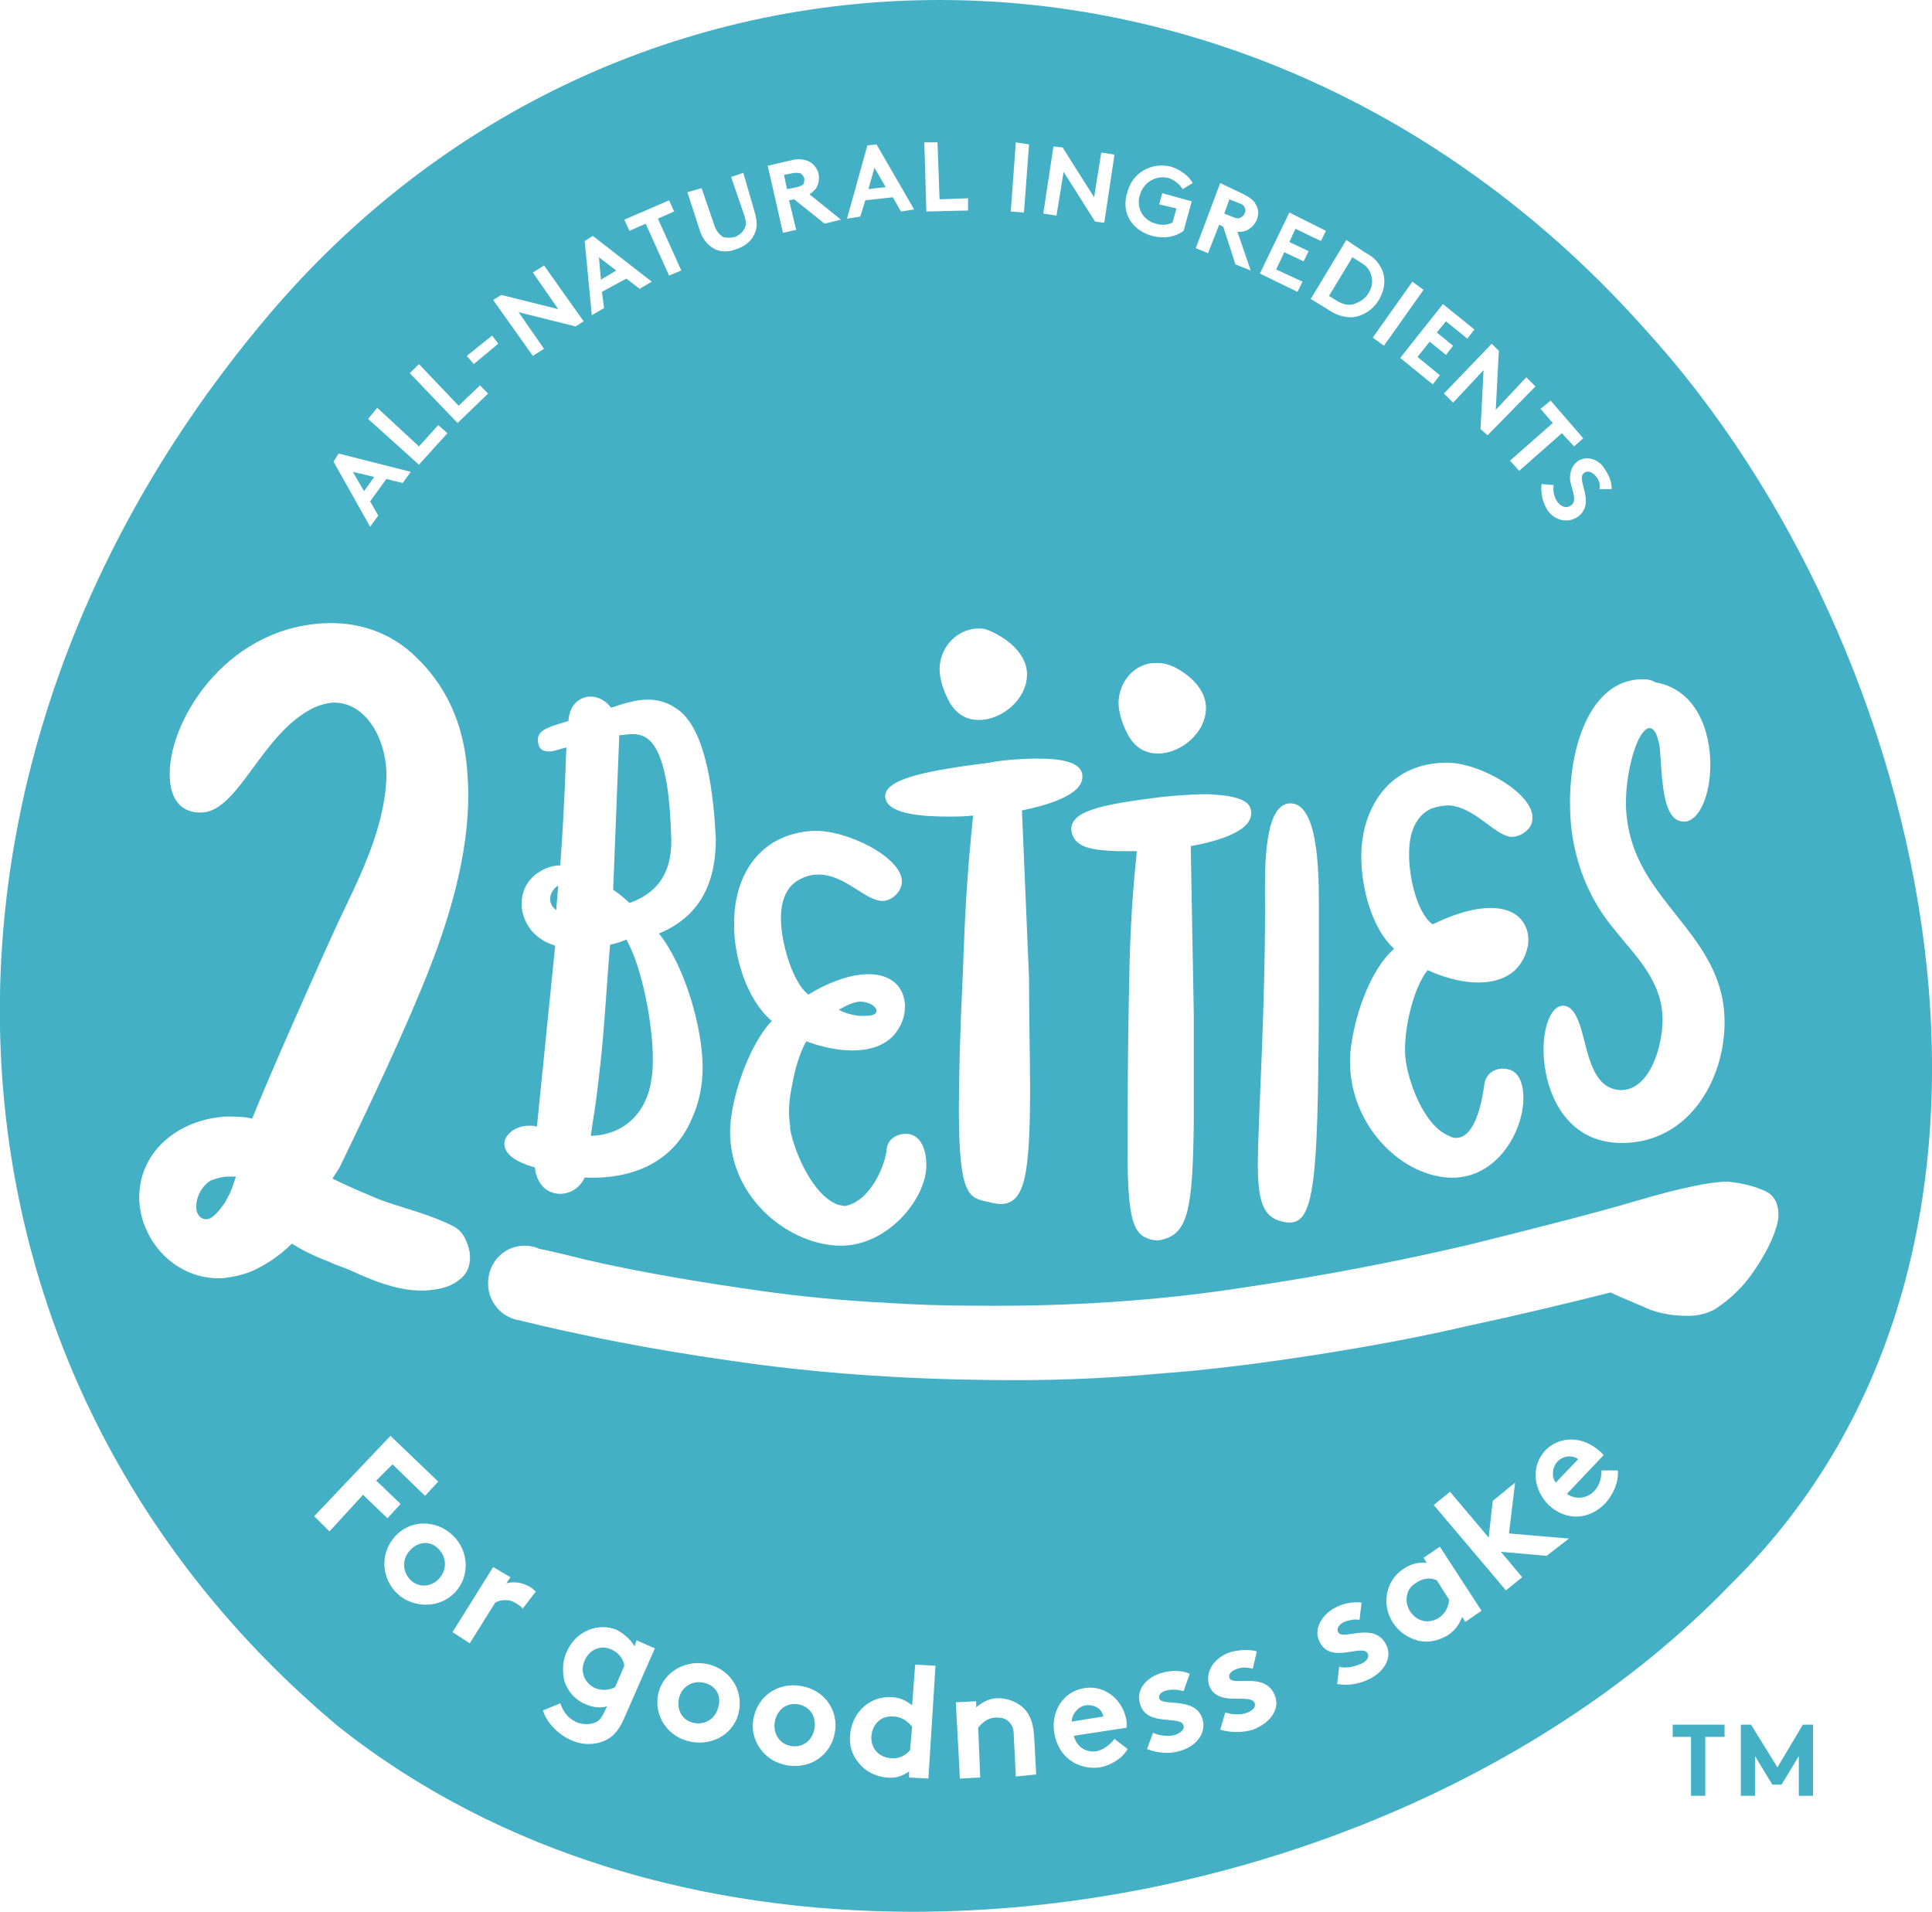 <svg xmlns="http://www.w3.org/2000/svg" id="CircleShape" viewBox="0 0 190 188">
  <title>circle background shape from the logo</title>
  <g id="logoshapebackground">
    <path id="circle_bg" class="background_circle"
      d="m 174.8,173.8 -2.6,-4.2 h -1 v 7 h 1.4 v -3.9 l 1.7,2.8 h 0.9 l 1.7,-2.8 v 3.9 h 1.4 v -7 h -1 z m -10.4,-3 h 1.9 v 5.8 h 1.4 v -5.8 h 1.9 v -1.2 h -5.1 v 1.2 z M 78.4,18.4 c 0.4,-0.1 0.5,-0.2 0.6,-0.3 0.1,-0.1 0.1,-0.4 0.1,-0.5 0,-0.2 -0.2,-0.4 -0.3,-0.5 C 78.7,17 78.5,17 78.1,17 l -1,0.2 0.3,1.4 z m 7.6,-1.9 -0.6,2.1 1.7,-0.2 z m 20.8,151.2 c -0.8,0.1 -1.4,0.9 -1.4,1.6 l 3.1,-0.5 c -0.1,-0.7 -0.8,-1.2 -1.7,-1.1 z M 85.1,99.9 c 0.8,0 1.1,-0.2 1.1,-0.5 0,-0.4 -0.7,-0.9 -1.6,-0.9 -0.4,0 -1.1,0.2 -2.1,0.8 0.5,0.3 1.2,0.5 2,0.6 0.2,0 0.4,0 0.6,0 z m 2.7,68.9 c -1.2,-0.1 -2,0.8 -2.1,1.9 -0.1,1.2 0.7,2.1 1.9,2.2 0.8,0.1 1.5,-0.3 1.9,-0.8 l 0.2,-2.3 c -0.5,-0.6 -1.1,-1 -1.9,-1 z m -9.3,-1.2 c -1.2,-0.2 -2.1,0.6 -2.3,1.7 -0.2,1.1 0.4,2.2 1.6,2.4 1.2,0.2 2.1,-0.6 2.3,-1.7 0.2,-1.1 -0.4,-2.2 -1.6,-2.4 z m -9.2,-2.1 c -1.1,-0.3 -2.2,0.3 -2.5,1.4 -0.3,1.1 0.2,2.2 1.3,2.5 1.1,0.3 2.2,-0.3 2.5,-1.4 0.4,-1.1 -0.1,-2.2 -1.3,-2.5 z m -9.2,-3.3 c -1.1,-0.5 -2.2,0.1 -2.6,1.1 -0.5,1.1 0,2.2 1,2.7 0.7,0.3 1.5,0.2 2,-0.1 l 0.9,-2.1 c -0.1,-0.7 -0.6,-1.3 -1.3,-1.6 z M 20.7,116.1 v 0 c -0.9,0.6 -1.4,1.6 -1.4,2.6 0,0.7 0.4,1.2 1,1.2 0.6,0 1.3,-0.9 1.8,-1.6 v 0 c 0.4,-0.7 0.7,-1.3 0.9,-2 l 0.2,-0.6 h -0.7 c -0.5,0 -1,0.1 -1.8,0.4 z m 39.9,-89.5 -1.7,-1.3 0.2,2.2 z m -20.4,126 c -0.7,0.9 -0.6,2.1 0.3,2.9 0.9,0.7 2.1,0.5 2.8,-0.4 0.7,-0.9 0.6,-2.1 -0.3,-2.9 -0.9,-0.8 -2.1,-0.5 -2.8,0.4 z M 54.1,88.4 c 0,0.4 0.2,0.8 0.6,1.1 l 0.2,-2.4 c -0.3,0.1 -0.8,0.7 -0.8,1.3 z m 5.9,4.5 c -0.3,3.3 -0.6,8.9 -1,12.1 -0.2,1.8 -0.4,3.6 -0.7,5.3 l -0.2,1.4 c 3.4,-0.1 5.6,-2.4 6,-5.8 0.1,-0.6 0.1,-1.3 0.1,-1.9 0,-3.1 -1,-8.8 -2.6,-11.6 -0.5,0.2 -1,0.4 -1.6,0.5 z m 3,-20.6 c -0.3,-0.1 -0.6,-0.1 -1,-0.1 -0.3,0 -0.7,0.1 -1.1,0.1 l -0.6,15.2 c 0.6,0.4 1.1,0.8 1.6,1.3 C 65,87.7 66.2,85.4 66,82 65.9,79.7 65.7,73 63,72.3 Z M 174.2,122 c 0.6,-1.4 0.7,-2.1 0.7,-2.5 0,-1.3 -0.5,-2.1 -1.6,-2.5 -1.2,-0.5 -2.4,-0.7 -3.4,-0.8 -1.6,0 -4.6,0.6 -9,1.9 -4.4,1.3 -10,2.7 -16.4,4.3 -6.4,1.5 -13.9,3 -22.1,4.2 -8.3,1.3 -17.2,1.9 -26.5,1.8 -3.1,0 -6.1,-0.1 -9,-0.3 -4.1,-0.2 -8,-0.6 -11.7,-1.1 -6.4,-0.9 -12.3,-1.9 -17.5,-3.1 -1.6,-0.4 -3.2,-0.8 -4.7,-1.1 -0.4,-0.2 -0.9,-0.3 -1.4,-0.3 -2,0 -3.6,1.6 -3.6,3.7 0,1.6 1,3 2.5,3.5 v 0 l 0.3,0.1 h 0.1 c 6.1,1.5 13.1,2.9 20.9,4 8.1,1.2 16.5,1.8 25.1,1.9 5.8,0.1 11.4,-0.1 16.9,-0.6 5.4,-0.4 10.7,-1.1 15.8,-1.9 5.1,-0.8 10,-1.7 14.7,-2.8 4.7,-1 9.3,-2.1 13.7,-3.2 l 0.4,-0.1 0.4,0.2 c 1.2,0.5 2.3,1 3.5,1.5 1.1,0.4 2.3,0.6 3.7,0.6 1.2,0 2.3,-0.3 3.3,-1.1 1.1,-0.8 2.1,-1.8 2.9,-2.9 0.8,-1.1 1.5,-2.3 2,-3.4 z m -15.1,22.6 h -1.6 c 0,0.5 -0.1,1.4 -0.7,2 -0.7,0.8 -1.9,0.9 -2.7,0.3 l 3.6,-3.8 c -0.1,-0.1 -0.2,-0.3 -0.4,-0.4 -1.5,-1.4 -3.8,-1.6 -5.3,-0.1 -1.5,1.6 -1.2,3.9 0.3,5.4 1.7,1.6 4,1.5 5.6,-0.2 0.8,-0.9 1.3,-2.1 1.2,-3.2 z m -4.8,6.7 -5.9,-0.5 0.6,-5 -2.2,1.8 -0.4,3.6 -3.8,-4.5 -1.6,1.3 7.1,8.4 1.6,-1.3 -2.1,-2.5 4.5,0.4 z m -8.6,7.1 -4.1,-6.3 -1.6,1.1 0.3,0.5 c -0.8,-0.1 -1.6,0.1 -2.3,0.6 -1.7,1.1 -2.2,3.5 -1,5.3 0.6,0.9 1.4,1.4 2.3,1.7 1,0.3 2.1,0.1 3.1,-0.5 0.6,-0.4 1.1,-1 1.4,-1.8 l 0.3,0.5 z m -9.4,3.3 c -1.2,-2.3 -4.3,-0.3 -4.7,-1.2 -0.2,-0.3 0.1,-0.8 0.6,-1 0.5,-0.2 1.1,-0.3 1.5,-0.2 l 0.2,-1.7 c -0.6,-0.1 -1.7,0 -2.6,0.5 -1.3,0.7 -2.2,2.1 -1.5,3.4 1.1,2.2 4.2,0.1 4.7,1.1 0.2,0.3 -0.1,0.8 -0.6,1 -0.7,0.3 -1.5,0.5 -2.2,0.3 l -0.2,1.7 c 1.1,0.2 2.2,0 3.2,-0.5 1.4,-0.7 2.3,-2.1 1.6,-3.4 z m -10.9,5.1 c -0.9,-2.5 -4.2,-0.9 -4.5,-1.8 -0.1,-0.4 0.2,-0.7 0.8,-0.9 0.5,-0.2 1.1,-0.1 1.5,0 l 0.4,-1.7 c -0.6,-0.2 -1.7,-0.2 -2.7,0.1 -1.4,0.5 -2.4,1.8 -2,3.2 0.8,2.3 4.1,0.7 4.5,1.8 0.1,0.4 -0.2,0.7 -0.7,0.9 -0.7,0.3 -1.6,0.2 -2.2,0 l -0.5,1.7 c 1.1,0.3 2.2,0.3 3.2,0 1.6,-0.6 2.7,-1.9 2.2,-3.3 z m -7.1,2.4 c -0.6,-2.5 -4.1,-1.3 -4.3,-2.2 -0.1,-0.4 0.3,-0.7 0.9,-0.8 0.5,-0.1 1.1,0 1.5,0.1 l 0.6,-1.7 c -0.6,-0.3 -1.7,-0.4 -2.7,-0.1 -1.5,0.4 -2.6,1.6 -2.2,3 0.6,2.4 4,1.1 4.3,2.2 0.1,0.4 -0.3,0.7 -0.8,0.9 -0.7,0.2 -1.6,0.1 -2.2,-0.2 l -0.6,1.6 c 1,0.4 2.2,0.5 3.2,0.2 1.5,-0.4 2.6,-1.6 2.3,-3 z m -7.4,2.8 -1.3,-1 c -0.3,0.4 -0.9,1 -1.7,1.2 -1.1,0.2 -2,-0.4 -2.3,-1.5 l 5.2,-0.8 c 0,-0.2 0,-0.4 0,-0.6 -0.3,-2.1 -2.1,-3.6 -4.1,-3.3 -2.2,0.3 -3.4,2.4 -3,4.5 0.4,2.3 2.3,3.6 4.5,3.3 1,-0.2 2.1,-0.8 2.7,-1.8 z m -9,2.5 -0.2,-3.8 c -0.1,-1.3 -0.4,-2 -0.9,-2.6 -0.7,-0.7 -1.6,-1.1 -2.7,-1.1 -0.8,0 -1.5,0.4 -2.1,0.9 v -0.6 l -2,0.1 0.4,7.5 2,-0.1 -0.2,-4.9 c 0.3,-0.4 0.9,-1 1.8,-1 0.5,0 0.9,0.1 1.2,0.4 0.3,0.3 0.5,0.6 0.5,1.4 l 0.2,4 z m -9.9,-10.7 -2,-0.1 -0.3,4 c -0.6,-0.5 -1.3,-0.8 -2.1,-0.8 -2.1,-0.1 -3.8,1.5 -4,3.7 -0.1,1 0.2,2 0.8,2.7 0.6,0.8 1.6,1.4 2.8,1.5 0.8,0.1 1.5,-0.1 2.2,-0.6 v 0.6 l 1.9,0.1 z m -13.2,2 c -2.3,-0.4 -4.3,1 -4.7,3.2 -0.4,2.1 1,4.2 3.3,4.6 2.3,0.4 4.3,-1 4.7,-3.2 0.4,-2.2 -1,-4.2 -3.3,-4.6 z m -9,-2.1 c -2.2,-0.6 -4.4,0.6 -5,2.6 -0.6,2.1 0.6,4.3 2.8,4.9 2.2,0.6 4.4,-0.5 5,-2.6 0.6,-2.1 -0.6,-4.3 -2.8,-4.9 z m -5.4,-1.6 -1.8,-0.8 -0.2,0.6 c -0.4,-0.7 -1,-1.2 -1.7,-1.6 -1.9,-0.8 -4.1,0.1 -5,2.2 -0.4,0.9 -0.4,1.9 -0.2,2.8 0.3,1 1.1,1.9 2.1,2.3 0.7,0.3 1.4,0.4 2.1,0.2 l -0.1,0.2 c -0.4,0.9 -0.7,1.3 -1.1,1.4 -0.5,0.2 -1.1,0.2 -1.7,0 -1.2,-0.5 -1.5,-1.4 -1.7,-1.9 l -1.7,0.7 c 0.3,1.1 1.4,2.3 2.7,2.9 1.3,0.6 2.7,0.5 3.7,-0.1 0.7,-0.4 1.2,-1.1 1.7,-2.3 z m -11.7,-5.6 c -0.2,-0.1 -0.3,-0.3 -0.5,-0.4 -0.8,-0.5 -1.7,-0.6 -2.4,-0.4 l 0.4,-0.6 -1.7,-1 -4,6.4 1.7,1.1 2.5,-4 c 0.5,-0.3 1.4,-0.4 2.1,0.1 0.3,0.2 0.5,0.3 0.6,0.5 z M 45,156.3 c 1.3,-1.7 1,-4.2 -0.8,-5.6 -1.8,-1.4 -4.3,-1.1 -5.6,0.7 -1.3,1.7 -1,4.2 0.8,5.6 1.8,1.3 4.3,1 5.6,-0.7 z m -9.3,-9.3 2.4,2.3 1.3,-1.4 -2.4,-2.3 1.6,-1.6 3.2,3.1 1.3,-1.4 -4.7,-4.5 -7.5,7.9 1.5,1.5 z m -7,-24.7 c 0.8,0.5 1.9,1.1 3.7,1.8 0.6,0.3 1.3,0.5 2,0.8 v 0 c 2.6,1.2 5.6,2.4 8.4,1.9 0.8,-0.1 1.7,-0.4 2.3,-0.9 1,-0.7 1.2,-1.7 1.1,-2.7 -0.2,-1 -0.6,-2.1 -1.6,-2.6 -2.1,-1.1 -4.6,-1.7 -6.9,-2.5 -0.8,-0.3 -1.2,-0.5 -1.7,-0.7 -1.2,-0.5 -2.3,-1 -3.3,-1.5 l 0.7,-1.1 C 36.3,108.8 40,101 42.3,95.1 44.4,89.7 46.4,82.9 46,76.6 45.8,72.1 44.4,68 41,64.7 38.3,62 34.9,61.1 31.7,61.3 c -9.8,0.6 -15.3,10 -15,15.2 0.1,2.1 1.1,3.5 3.2,3.4 3.5,-0.2 5.7,-7.3 10.4,-10 0.8,-0.5 1.6,-0.7 2.3,-0.8 3.4,-0.2 5.5,3.7 5.4,7.4 -0.2,5 -2.6,9.7 -4.7,14.1 -2.3,5 -6.9,15.4 -8.5,19.4 -0.8,-0.2 -1.8,-0.2 -2.6,-0.2 -4.8,0.3 -8.7,3.6 -8.5,8.3 0.2,3.9 3.5,7.8 8.2,7.6 0.9,-0.1 1.9,-0.3 2.9,-0.7 1.5,-0.7 2.8,-1.6 3.9,-2.7 z m 4.1,-76.9 3.6,6.4 0.8,-1.1 -0.8,-1.4 1.6,-2.2 1.6,0.4 0.8,-1.1 -7.1,-1.8 z m 3.4,-4.2 5,4.5 2.8,-3.1 -0.9,-0.8 -1.9,2.1 -4.1,-3.8 z m 4.1,-4.5 4.7,4.9 3,-2.9 -0.8,-0.8 -2.1,2 -3.9,-4.1 z m 5.6,-1.7 0.7,0.8 2.4,-2 -0.6,-0.8 z m 2.6,-5.5 3.9,5.5 1.1,-0.7 -2.5,-3.6 5.6,1.4 0.8,-0.5 -3.9,-5.5 -1.1,0.7 2.5,3.6 -5.6,-1.4 z m 9,-5.8 0.7,7.3 1.2,-0.7 -0.2,-1.6 2.4,-1.3 1.3,1 1.2,-0.7 -5.8,-4.5 z m 3.9,-2.1 0.5,1.1 1.6,-0.7 2.3,5.1 1.2,-0.5 -2.3,-5.1 1.6,-0.7 -0.5,-1.1 z m 5,48 c -0.9,-0.6 -1.8,-0.8 -2.7,-0.8 -1.2,0 -2.4,0.4 -3.6,0.8 -0.5,-0.7 -1.3,-1.1 -2,-1.1 -1.1,0 -2.1,0.8 -2.2,2.4 -1.6,0.5 -3,0.8 -3,1.8 0,0.9 0.4,1.2 1.1,1.2 0.5,0 1.2,-0.3 1.7,-0.4 -0.2,5.8 -0.4,8.7 -0.6,11.6 -0.8,0 -1.6,0.3 -2.3,0.8 -1.1,0.8 -1.5,1.9 -1.5,3 0,1.3 0.7,2.7 2,3.5 0.4,0.3 0.8,0.4 1.3,0.6 l -1.8,17.8 c -0.2,-0.1 -0.5,-0.1 -0.8,-0.1 -1.2,0 -2.4,0.8 -2.4,1.8 0,0.8 0.8,1.7 3,2.3 0.2,1.8 1.3,2.6 2.5,2.6 0.9,0 1.8,-0.5 2.3,-1.4 l 0.1,-0.2 c 4.4,0.2 8.6,-1.3 10.5,-5.7 0.8,-1.7 1.1,-3.5 1.1,-5.1 0,-4 -1.8,-10.1 -4.3,-13.2 3.9,-1.6 5.6,-4.8 5.6,-9.3 -0.2,-3.8 -0.8,-11 -4,-12.9 z m 1.2,-50.7 1.2,3.7 c 0.3,1 0.9,1.6 1.5,1.9 0.6,0.3 1.4,0.3 2.1,0 0.7,-0.2 1.4,-0.7 1.7,-1.3 0.4,-0.7 0.4,-1.4 0.1,-2.4 l -1.1,-3.8 -1.2,0.4 1.3,3.8 c 0.2,0.6 0.2,1 0,1.3 -0.2,0.4 -0.5,0.6 -0.9,0.8 -0.4,0.1 -0.9,0.1 -1.2,0 -0.3,-0.2 -0.6,-0.5 -0.8,-1 L 69,18.5 Z m 7.9,-2.6 1.5,6.6 1.3,-0.3 -0.7,-2.9 0.5,-0.1 3,2.4 1.6,-0.4 -3.1,-2.5 c 0.2,-0.1 0.4,-0.3 0.6,-0.5 0.3,-0.4 0.4,-1 0.3,-1.5 -0.1,-0.5 -0.5,-1 -0.9,-1.2 -0.4,-0.2 -0.9,-0.3 -1.5,-0.2 z m 7.8,5.2 1.3,-0.2 0.5,-1.6 2.7,-0.3 0.8,1.4 1.3,-0.2 -3.7,-6.4 -0.9,0.1 z m 7.6,-7.5 0.2,6.8 4.1,-0.1 V 19.5 L 92.4,19.6 92.2,14 Z m 5.4,47.8 c -2.1,0 -3.8,1.7 -3.9,3.9 0,1 0.3,2.1 1,3.4 0.8,1.3 1.8,1.7 2.9,1.7 2.2,0 4.7,-2 4.7,-4.5 0,-1.4 -1,-2.9 -3.1,-4 -0.6,-0.3 -1,-0.5 -1.6,-0.5 z m 3.1,-41 1.3,0.1 0.5,-6.7 -1.3,-0.2 z m -23.5,79.6 c -2.3,2.4 -4.1,7.8 -4.1,10.9 0,6.7 6,11.2 10.9,11.2 4.6,0 8.4,-4.6 8.4,-7.9 0,-1.8 -0.7,-3.1 -2,-3.1 -0.9,0 -1.8,0.5 -1.9,1.5 -0.1,1.4 -1.5,5.1 -4.1,5.6 -0.2,0 -0.4,-0.1 -0.6,-0.1 -2.5,-0.8 -4.4,-5.2 -4.8,-7.5 v -0.3 c -0.2,-1.3 -0.1,-2.6 0.2,-4 0.3,-1.7 0.8,-3.3 1.4,-4.3 1.3,0.5 3,0.9 4.5,0.9 1.6,0 3.1,-0.4 4.1,-1.5 C 88.6,101 89,100 89,99 c 0,-1.7 -1.1,-3.2 -3.6,-3.2 -1.9,0 -4.1,0.9 -5.9,2 -1.5,-1.1 -2.7,-5 -2.7,-7.5 0,-1.7 0.5,-3.2 2,-3.9 0.6,-0.3 1.2,-0.4 1.7,-0.4 2.6,0 4.6,2.6 6.3,2.6 0.4,0 0.9,-0.2 1.3,-0.6 0.4,-0.4 0.6,-0.9 0.6,-1.3 0,-2.4 -5.4,-5.1 -8.7,-5 -5.4,0.3 -7.8,4.5 -7.8,9 -0.1,3.2 1.2,7.6 3.7,9.7 z m 26.2,-25.8 c -1.9,0 -3.9,0.2 -4.8,0.4 -5.4,0.7 -10.8,1.5 -10.2,3.6 0.4,1.5 3.8,1.7 6.1,1.7 0.8,0 1.7,0 2.5,-0.1 -0.6,5.9 -0.8,9.4 -1,15.3 -0.3,6 -0.4,10.4 -0.4,13.6 0,8.6 1,8.7 2.9,9.1 0.4,0.1 0.8,0.2 1.2,0.2 2.4,0 2.9,-2.9 2.9,-11.5 0,-2.9 -0.1,-6.4 -0.1,-10.7 l -0.7,-16.5 c 2.9,-0.6 6.4,-1.7 5.9,-3.7 -0.3,-1.1 -2.2,-1.4 -4.3,-1.4 z m 0.5,-53.6 1.3,0.2 0.7,-4.3 3.1,4.9 0.9,0.1 1,-6.7 -1.3,-0.2 -0.7,4.4 -3.1,-4.9 -0.9,-0.1 z m 7.4,48 c 0,1 0.3,2.1 1,3.4 0.8,1.3 1.8,1.7 2.9,1.7 2.2,0 4.7,-2 4.7,-4.5 0,-1.4 -1,-2.9 -3.1,-4 -0.7,-0.3 -1.1,-0.4 -1.7,-0.4 -2,-0.1 -3.7,1.6 -3.8,3.8 z m 3.3,-45.8 c 1.2,0.3 2.3,0.1 3.1,-0.5 l 0.8,-2.9 -2.9,-0.8 -0.3,1.1 1.7,0.4 -0.4,1.4 c -0.5,0.2 -1,0.3 -1.6,0.1 -1.3,-0.3 -2,-1.6 -1.6,-2.8 0.3,-1.2 1.5,-2 2.8,-1.7 0.6,0.2 1.1,0.6 1.4,1.1 l 1,-0.6 c -0.4,-0.7 -1.2,-1.3 -2.1,-1.6 -2,-0.5 -3.8,0.6 -4.3,2.4 -0.7,2 0.3,3.8 2.4,4.4 z m 3.8,60 c 2.9,-0.5 6.4,-1.6 5.9,-3.6 -0.2,-1.1 -2.1,-1.4 -4.2,-1.5 -1.9,0 -3.9,0.2 -4.8,0.3 -5.4,0.7 -9.1,1.3 -8.6,3.5 0.4,1.5 2.1,1.7 4.4,1.8 0.8,0 1.2,0 2,0 -0.6,5.9 -0.7,9.2 -0.8,15.2 -0.1,6 -0.1,9.3 -0.1,12.6 -0.1,8.6 0.5,9.9 2.3,10.4 0.4,0.1 0.8,0.1 1.1,0 2.5,-0.6 3,-2.9 3.1,-11.5 0,-2.9 0,-6.4 0,-10.7 z m 0.5,-58.8 1.2,0.5 1.1,-2.8 0.4,0.2 1.2,3.7 1.5,0.6 -1.3,-3.8 c 0.3,0 0.5,0 0.8,-0.1 0.5,-0.2 0.9,-0.6 1.1,-1.1 0.2,-0.5 0.2,-1 -0.1,-1.5 -0.2,-0.4 -0.6,-0.7 -1.2,-1 L 120,18 Z m 6.1,90.1 c 0,3.9 0.6,5.4 2.8,5.7 2.9,0.4 3.2,-3.9 3.2,-25.9 v -5.7 c 0,-3.5 -0.2,-9.6 -2.8,-9.6 -2.4,0 -2.5,5.4 -2.5,8.5 0.1,11.1 -0.7,22.8 -0.7,27 z m 0.2,-87.6 3.7,1.8 0.5,-1 -2.6,-1.2 0.8,-1.7 1.9,0.9 0.5,-1 -1.9,-0.9 0.6,-1.3 2.5,1.2 0.5,-1 -3.6,-1.8 z m 8.5,-3.3 -3.5,5.8 1.8,1.1 c 0.9,0.6 1.6,0.7 2.3,0.7 1,-0.1 2,-0.7 2.6,-1.7 0.6,-1 0.7,-2.1 0.3,-3 -0.3,-0.6 -0.7,-1.2 -1.7,-1.7 z m 6.5,4.1 -3.9,5.5 1.1,0.8 3.9,-5.5 z m 3,2.2 -4.2,5.3 3.2,2.6 0.7,-0.9 -2.2,-1.8 1.2,-1.5 1.6,1.3 0.7,-0.9 -1.6,-1.3 0.9,-1.1 2.1,1.7 0.7,-0.9 z m 4.8,3.9 -4.7,4.9 0.9,0.9 3,-3.2 -0.3,5.8 0.7,0.6 4.7,-4.8 -0.9,-0.9 -3,3.2 0.3,-5.8 z m -8.1,49.5 c 0.1,-1.7 0.8,-3.2 2.2,-3.8 0.6,-0.2 1.2,-0.3 1.7,-0.3 2.6,0.2 4.4,2.9 6.1,3.1 0.4,0 0.9,-0.1 1.4,-0.5 0.5,-0.4 0.7,-0.8 0.7,-1.3 0.2,-2.4 -5.1,-5.5 -8.4,-5.5 -5.4,0 -8.1,4 -8.4,8.4 -0.2,3.2 0.8,7.7 3.2,9.9 -2.5,2.2 -4,7 -4.3,10.2 -0.5,6.7 4.7,12 9.6,12.3 4.5,0.3 7.2,-4.1 7.4,-7.4 0.1,-1.8 -0.4,-3.2 -1.8,-3.3 -0.9,-0.1 -1.8,0.4 -2,1.4 -0.2,1.4 -0.8,5.5 -2.9,5.4 -0.2,0 -0.4,-0.1 -0.6,-0.2 -2.5,-1 -4.1,-5.5 -4.3,-7.8 -0.2,-2.6 0.8,-6.8 2.2,-8.5 1.3,0.6 2.9,1.1 4.4,1.2 1.6,0.1 3.1,-0.2 4.2,-1.2 0.8,-0.8 1.2,-1.8 1.3,-2.7 0.1,-1.7 -0.9,-3.3 -3.4,-3.4 -1.9,-0.1 -4.2,0.7 -6,1.6 -1.6,-1.1 -2.5,-5.1 -2.3,-7.6 z m 12.9,-43.1 1.2,1.4 -4.2,3.7 0.9,1 4.2,-3.7 1.2,1.3 0.9,-0.8 -3.2,-3.7 z m 3.6,5.2 c -0.6,0.5 -0.7,1.1 -0.7,1.7 0.1,1 0.8,2.1 0.1,2.6 -0.4,0.3 -0.9,0.2 -1.3,-0.3 -0.4,-0.5 -0.5,-1.2 -0.4,-1.7 l -1.2,-0.1 c -0.1,0.9 0.1,1.8 0.6,2.6 0.7,1 2,1.3 3,0.6 1.8,-1.4 -0.3,-3.7 0.6,-4.3 0.4,-0.3 0.9,0 1.2,0.4 0.3,0.4 0.4,0.8 0.3,1.2 h 1.2 c 0,-0.8 -0.3,-1.4 -0.7,-2 -0.5,-0.9 -1.8,-1.4 -2.7,-0.7 z m 6.4,21.4 c -4.8,0 -7.1,6 -7.1,12.1 0,1.4 0.1,2.8 0.4,4.2 0.6,3 1.9,5.8 3.8,8.1 2.2,2.8 4.9,5.2 4.9,9.1 0,2.5 -1.2,6.9 -4.1,6.9 -2.8,-0.1 -3.2,-3.6 -3.9,-6 -0.4,-1.3 -0.9,-2.3 -1.8,-2.3 -1.1,0 -1.9,1.9 -1.9,4.3 0,3.9 2,9.2 7.7,9.2 6.5,0 10.1,-6.1 10.1,-11.9 0,-7.9 -7.3,-11.2 -9.2,-18 -0.3,-1.1 -0.5,-2.3 -0.5,-3.5 0,-2.5 0.6,-4.9 1.2,-6.2 0.4,-0.8 0.8,-1.2 1.1,-1.2 0.5,0 0.8,0.7 1,1.7 0.3,2.6 0.1,7.5 2.4,7.5 1.5,0 2.6,-2.6 2.6,-5.6 0,-3.4 -1.4,-7.4 -5.4,-8.1 -0.5,-0.3 -0.9,-0.3 -1.3,-0.3 z m 8.7,89 C 150.9,175.8 120,188 89.8,188 69.3,188 49.2,182.4 33.3,169.8 -8,135.3 -11.4,76.2 25.9,31.6 43.5,10.5 67.8,0 92.4,0 c 24.9,0 50.2,10.8 69.4,32.4 28.4,31.1 42.1,90.3 8.4,123.4 z M 122,21.4 c 0.2,-0.1 0.3,-0.2 0.4,-0.4 0.1,-0.2 0.1,-0.4 0,-0.6 -0.1,-0.2 -0.2,-0.3 -0.5,-0.4 l -1,-0.4 -0.5,1.4 1,0.4 c 0.3,0.1 0.4,0.1 0.6,0 z m 9.5,8.2 c 0.7,0.4 1.3,0.5 1.9,0.2 0.5,-0.2 0.9,-0.5 1.2,-1 0.3,-0.5 0.4,-1 0.3,-1.5 -0.1,-0.6 -0.4,-1.1 -1.1,-1.5 l -0.8,-0.5 -2.3,3.8 z m 21.7,114.1 c -0.6,0.6 -0.6,1.6 -0.2,2.1 l 2.2,-2.3 c -0.5,-0.4 -1.4,-0.4 -2,0.2 z M 34.7,46.4 l 1.1,1.9 1,-1.4 z m 106.6,109 1.2,1.9 c 0,0.7 -0.4,1.4 -1,1.8 -1,0.6 -2.1,0.4 -2.8,-0.6 -0.6,-0.9 -0.5,-2.2 0.5,-2.8 0.7,-0.5 1.4,-0.6 2.1,-0.3 z"
      fill="#43b0c6" />
  </g>
</svg>
